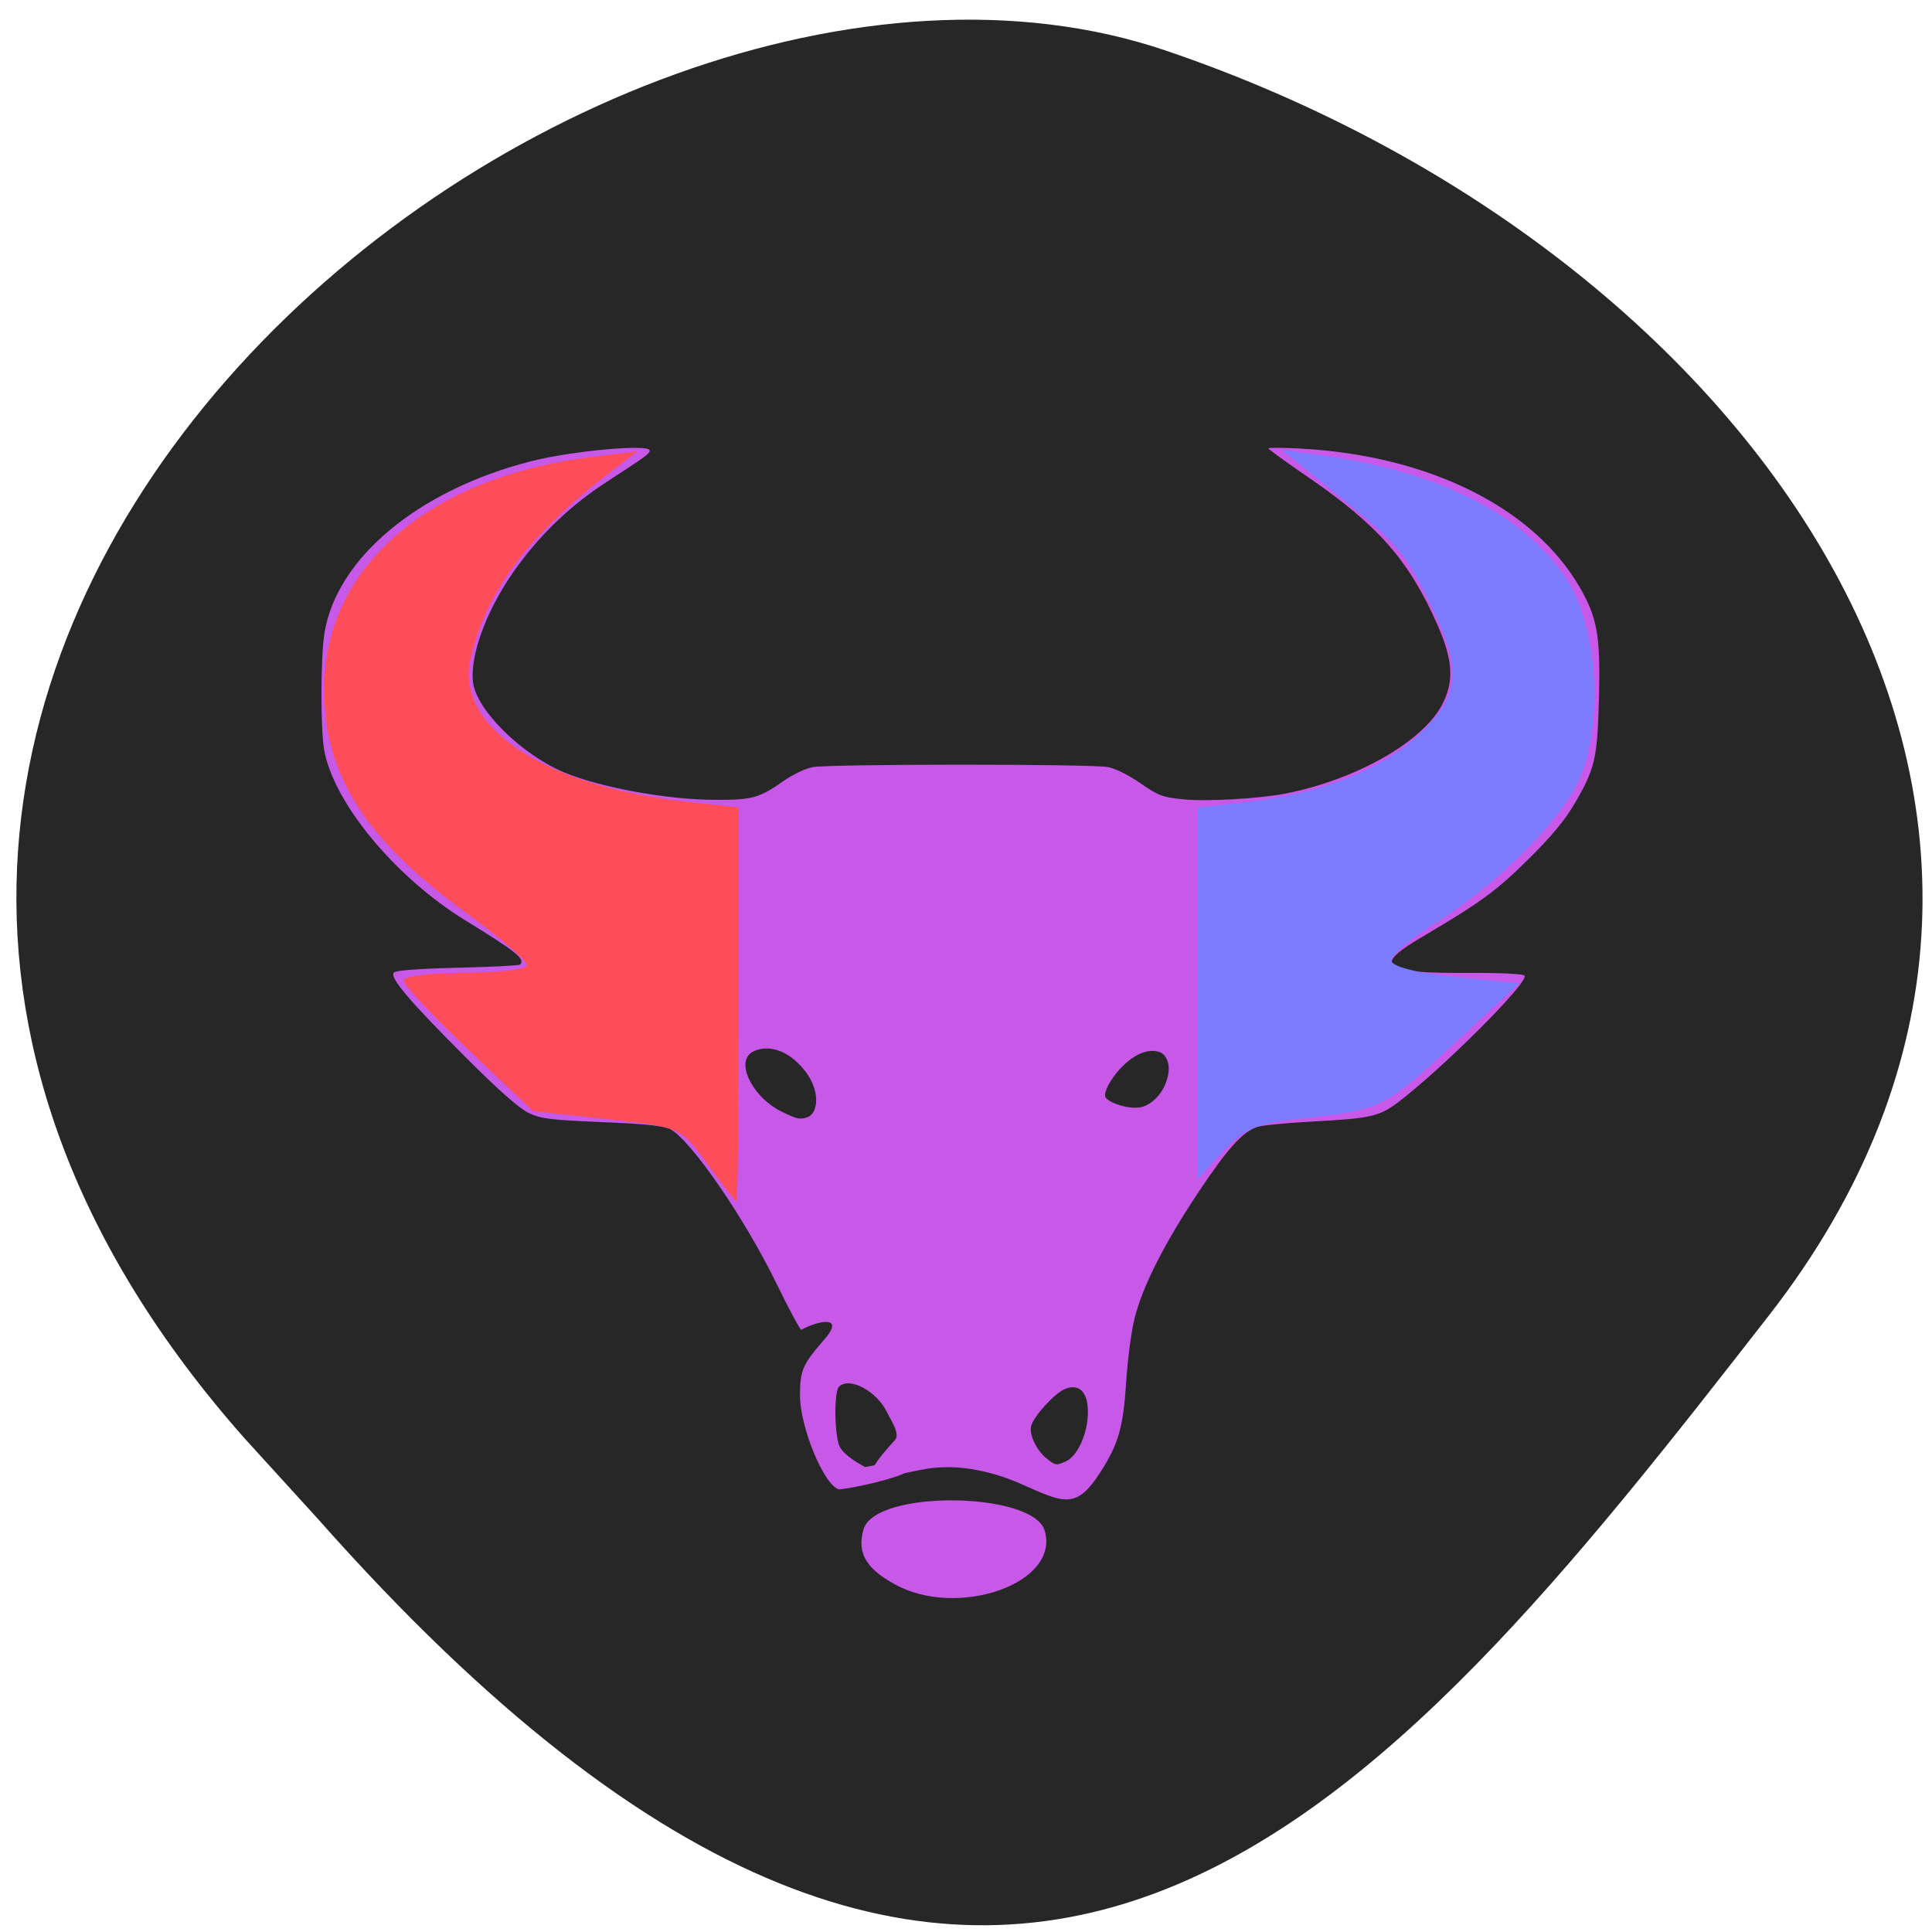 
<svg xmlns="http://www.w3.org/2000/svg" xmlns:xlink="http://www.w3.org/1999/xlink" width="48px" height="48px" viewBox="0 0 48 48" version="1.1">
<g id="surface1">
<path style=" stroke:none;fill-rule:nonzero;fill:rgb(15.294%,15.294%,15.294%);fill-opacity:1;" d="M 6.082 35.742 C -10.895 16.566 14.234 -3.734 28.957 1.254 C 43.68 6.246 53.566 20.328 43.953 32.676 C 34.34 45.023 24.895 56.934 7.914 37.754 Z M 6.082 35.742 "/>
<path style=" stroke:none;fill-rule:nonzero;fill:rgb(78.039%,34.51%,90.98%);fill-opacity:1;" d="M 26.027 37.148 C 25.887 37.098 25.625 36.984 25.445 36.902 C 25.07 36.73 24.078 36.328 23.051 36.488 C 22.008 36.648 20.957 37.176 22.238 35.773 C 22.371 35.625 22.125 35.27 22.043 35.098 C 21.789 34.562 21.102 34.195 20.844 34.453 C 20.715 34.582 20.73 35.691 20.867 35.953 C 20.938 36.09 21.164 36.27 21.492 36.449 L 22.84 36.195 L 22.688 36.457 C 22.539 36.715 20.914 37.027 20.836 37 C 20.461 36.883 19.871 35.441 19.875 34.656 C 19.879 34.051 19.938 33.906 20.453 33.309 C 21.016 32.688 20.379 32.785 19.906 33.039 C 19.863 33.012 19.586 32.496 19.293 31.891 C 18.484 30.238 17.16 28.316 16.645 28.051 C 16.492 27.973 16.031 27.922 14.957 27.879 C 13.633 27.82 13.441 27.797 13.129 27.648 C 12.891 27.531 12.395 27.094 11.551 26.25 C 10.141 24.84 9.668 24.277 9.789 24.16 C 9.836 24.109 10.422 24.066 11.371 24.043 C 12.203 24.023 12.898 23.988 12.922 23.965 C 13.059 23.828 12.832 23.648 11.555 22.863 C 9.824 21.797 8.293 19.953 8.055 18.637 C 7.961 18.129 7.965 16.34 8.059 15.742 C 8.355 13.867 10.402 12.164 13.219 11.453 C 14.23 11.199 16.141 11.027 16.141 11.191 C 16.141 11.273 16.07 11.324 15.055 11.984 C 14.207 12.539 13.5 13.203 12.895 14.016 C 12.133 15.035 11.66 16.258 11.754 16.965 C 11.848 17.648 12.957 18.746 14.012 19.188 C 14.902 19.562 16.562 19.867 17.746 19.871 C 18.695 19.875 18.855 19.832 19.469 19.402 C 19.691 19.246 20.016 19.09 20.191 19.059 C 20.598 18.98 27.121 18.977 27.531 19.059 C 27.707 19.09 28.051 19.262 28.336 19.461 C 28.789 19.773 28.887 19.809 29.398 19.859 C 29.988 19.918 31.277 19.844 31.938 19.715 C 33.66 19.379 35.305 18.457 35.809 17.543 C 36.133 16.949 36.109 16.426 35.711 15.52 C 35.008 13.926 34.242 13.051 32.5 11.855 C 31.957 11.484 31.512 11.16 31.512 11.141 C 31.512 11.117 31.879 11.121 32.324 11.145 C 35.508 11.32 38.105 12.613 39.25 14.594 C 39.691 15.359 39.77 15.812 39.723 17.43 C 39.684 18.848 39.625 19.102 39.121 19.965 C 38.879 20.379 38.559 20.766 37.98 21.34 C 37.184 22.129 36.797 22.414 35.34 23.273 C 34.086 24.008 34.309 24.184 36.48 24.172 C 37.285 24.168 37.828 24.195 37.875 24.238 C 38.012 24.379 35.855 26.535 34.734 27.387 C 34.266 27.738 34.066 27.785 32.629 27.863 C 31.953 27.898 31.32 27.961 31.215 28.004 C 30.848 28.145 30.48 28.559 29.766 29.633 C 28.918 30.91 28.398 31.938 28.191 32.742 C 28.109 33.066 28.016 33.762 27.98 34.332 C 27.906 35.469 27.789 35.879 27.332 36.586 C 26.902 37.254 26.621 37.375 26.027 37.148 Z M 26.484 36.305 C 26.836 36.145 27.109 35.383 27.008 34.84 C 26.945 34.512 26.742 34.391 26.453 34.512 C 26.195 34.621 25.68 35.188 25.617 35.434 C 25.566 35.648 25.758 36.047 26.016 36.246 C 26.219 36.41 26.25 36.414 26.484 36.305 Z M 20.066 27.754 C 20.359 27.641 20.422 26.949 19.773 26.363 C 19.285 25.922 18.785 26.027 18.621 26.191 C 18.312 26.496 18.75 27.285 19.402 27.609 C 19.797 27.805 19.879 27.824 20.066 27.754 Z M 28.438 27.48 C 28.727 27.359 28.957 27.055 29.023 26.699 C 29.078 26.414 28.965 26.188 28.805 26.137 C 28.141 25.922 27.375 27.027 27.461 27.25 C 27.516 27.391 28.113 27.613 28.438 27.48 Z M 28.438 27.48 "/>
<path style=" stroke:none;fill-rule:nonzero;fill:rgb(78.039%,34.51%,90.98%);fill-opacity:1;" d="M 22.227 39.359 C 21.562 38.992 21.27 38.613 21.457 37.988 C 21.758 37.004 25.664 37.062 25.953 38.023 C 26.355 39.348 23.773 40.223 22.227 39.359 Z M 22.227 39.359 "/>
<path style=" stroke:none;fill-rule:nonzero;fill:rgb(99.216%,30.196%,34.902%);fill-opacity:1;" d="M 17.578 28.922 C 16.918 28.008 16.902 28 15.078 27.805 L 13.242 27.605 L 11.633 26.078 C 10.75 25.238 10.027 24.465 10.027 24.359 C 10.027 24.254 10.715 24.168 11.559 24.168 C 12.402 24.168 13.094 24.082 13.094 23.977 C 13.094 23.871 12.422 23.293 11.602 22.695 C 9.059 20.84 8.055 19.258 8.055 17.117 C 8.055 14.086 10.648 11.848 14.738 11.348 L 15.832 11.215 L 15.176 11.719 C 13.121 13.301 12.102 14.652 11.695 16.344 C 11.285 18.039 13.496 19.527 16.984 19.91 L 18.352 20.062 L 18.352 24.965 C 18.352 27.66 18.328 29.859 18.297 29.852 C 18.27 29.844 17.945 29.426 17.578 28.922 Z M 17.578 28.922 "/>
<path style=" stroke:none;fill-rule:nonzero;fill:rgb(48.627%,47.843%,99.216%);fill-opacity:1;" d="M 29.75 24.684 L 29.75 20.066 L 31.008 19.922 C 32.848 19.715 34.328 19.125 35.273 18.23 C 36.273 17.281 36.332 16.645 35.566 15.074 C 34.898 13.699 34.754 13.535 33.152 12.234 L 31.844 11.176 L 32.934 11.328 C 35.773 11.727 37.867 12.793 38.91 14.371 C 39.664 15.504 39.844 17.793 39.297 19.227 C 38.895 20.281 37.266 21.934 35.613 22.969 C 35.039 23.328 34.57 23.73 34.57 23.867 C 34.57 24.012 35.227 24.18 36.16 24.273 L 37.746 24.434 L 36.105 25.949 C 34.371 27.551 34.328 27.57 32.293 27.793 C 31.223 27.91 30.898 28.051 30.375 28.621 L 29.75 29.305 Z M 29.75 24.684 "/>
</g>
</svg>
